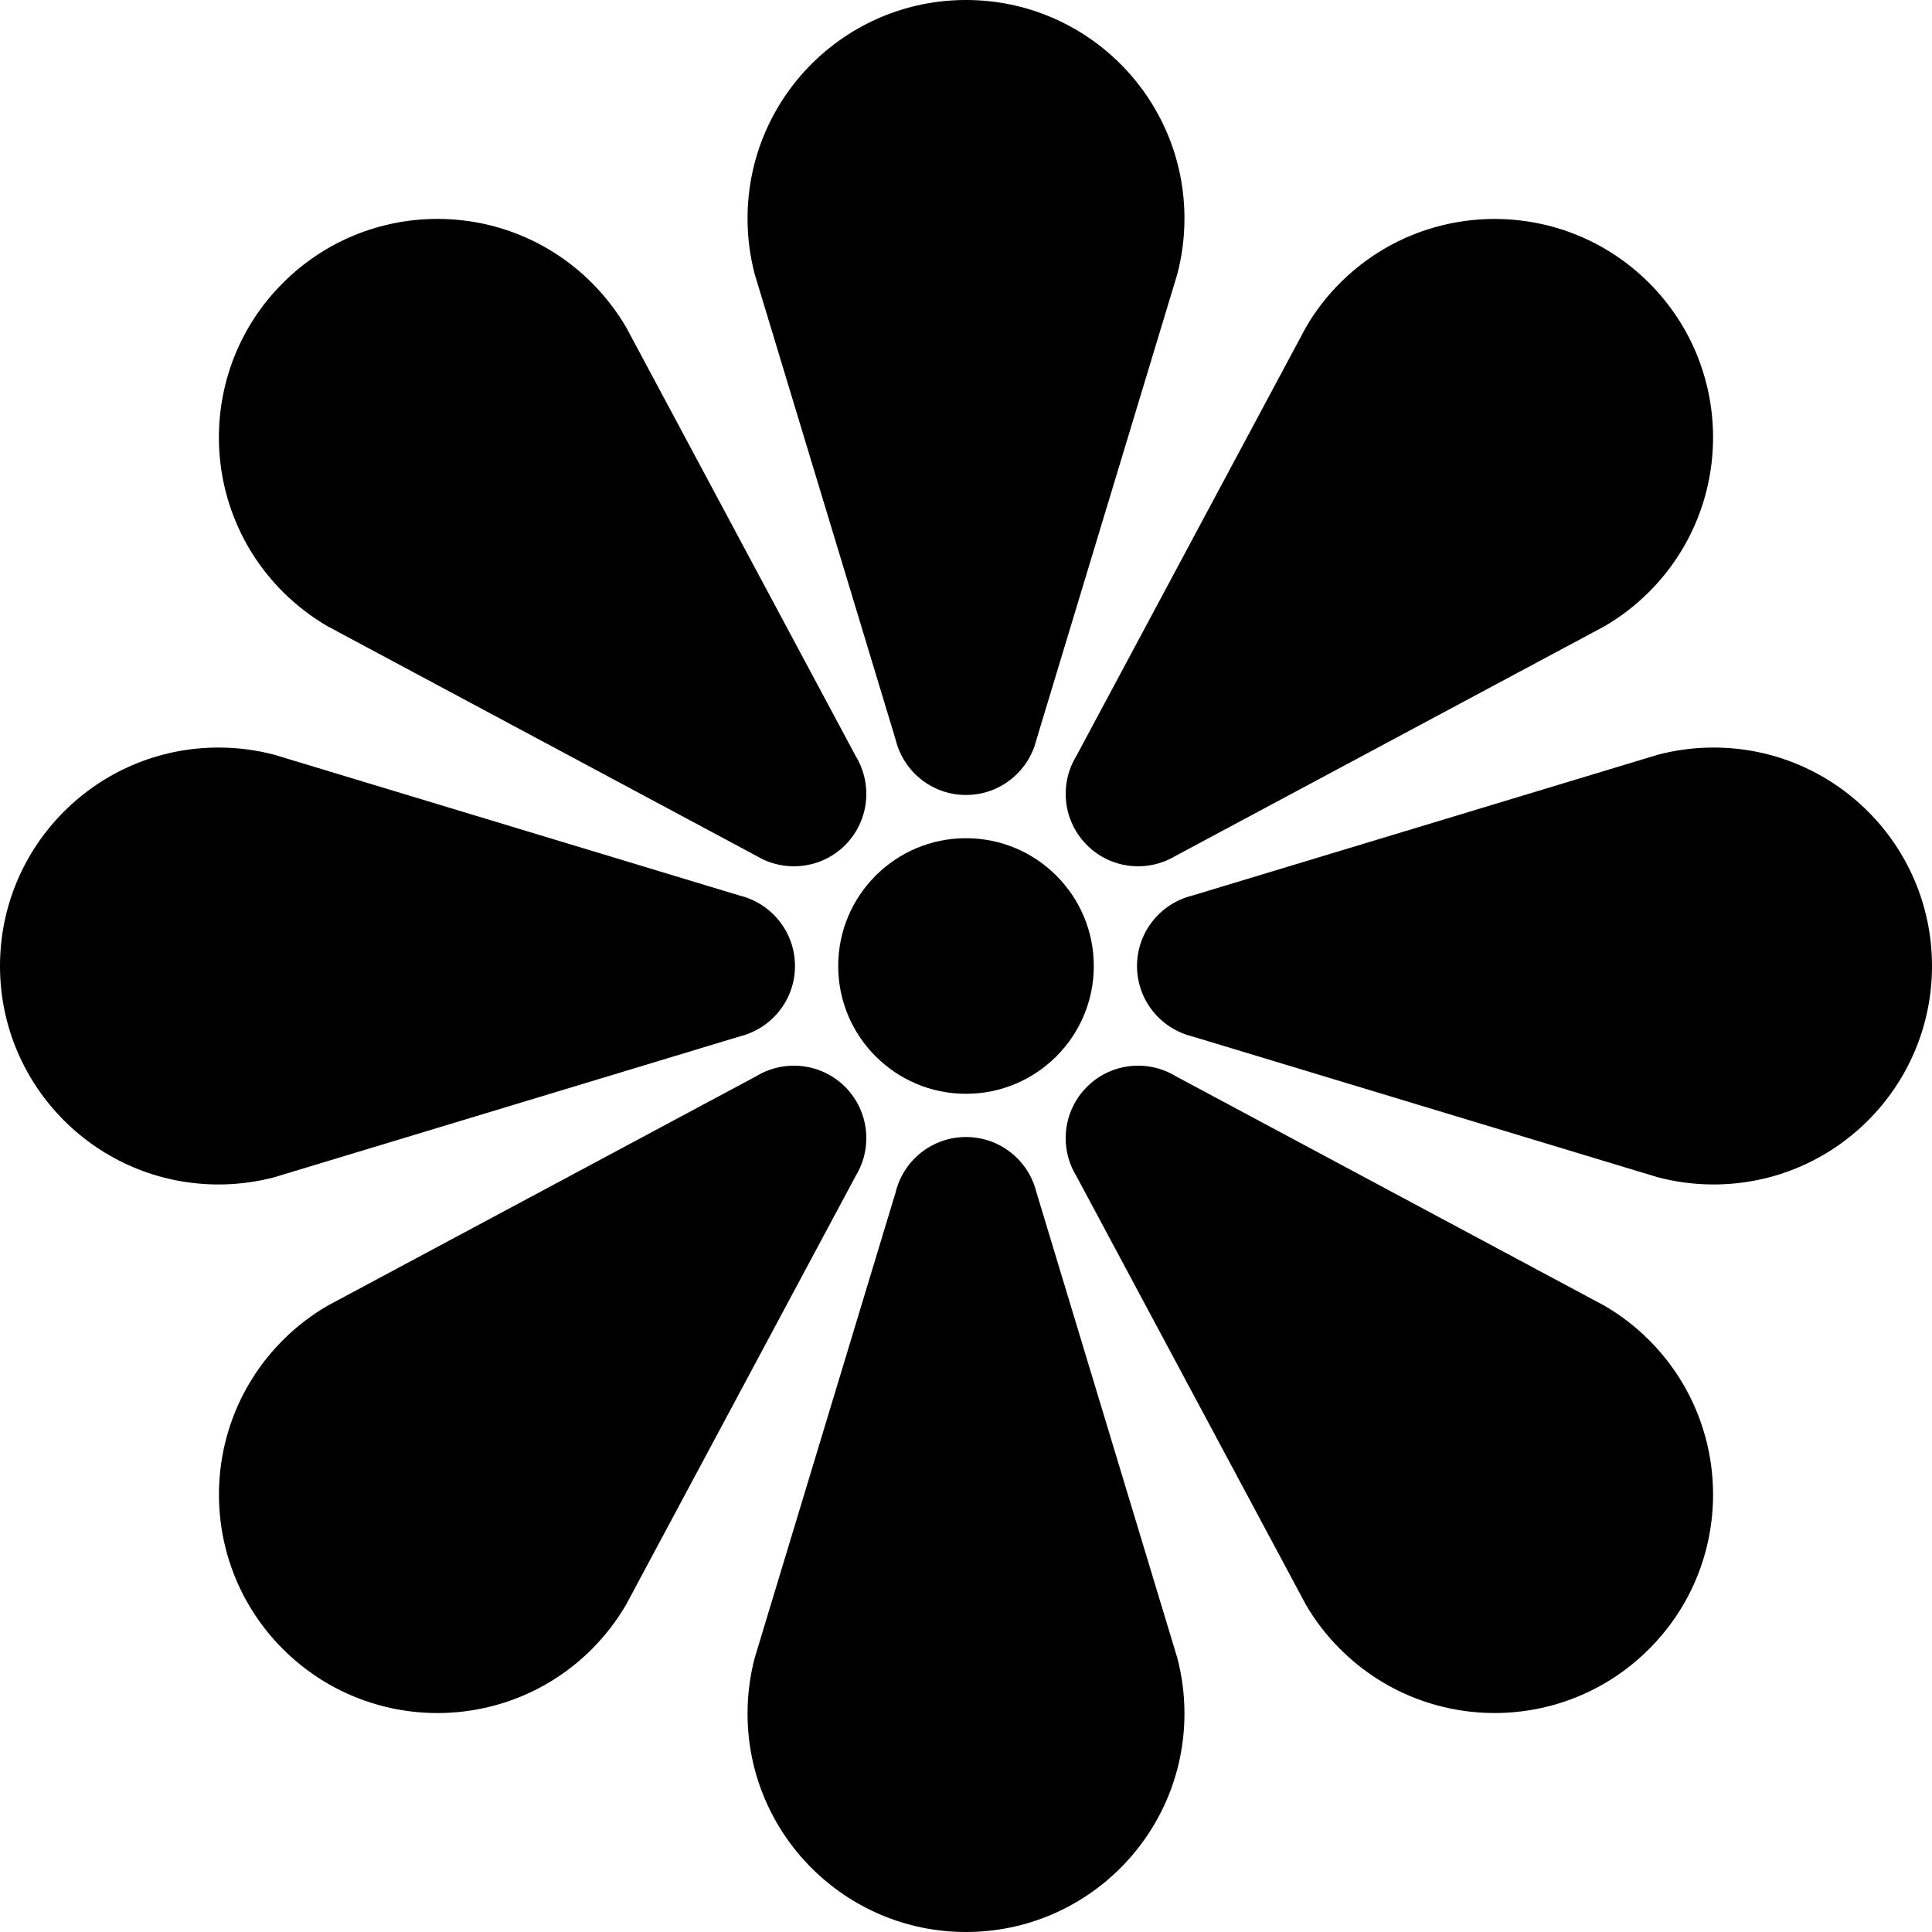 <svg width="27" height="27" viewBox="0 0 27 27" fill="none" xmlns="http://www.w3.org/2000/svg">
<g clip-path="url(#clip0_1_21)">
<path d="M13.5 11.714C12.514 11.714 11.714 12.514 11.714 13.5C11.714 14.486 12.514 15.286 13.5 15.286C14.486 15.286 15.286 14.486 15.286 13.5C15.286 12.514 14.486 11.714 13.5 11.714Z" fill="black"/>
<path d="M12.517 10.338C12.625 10.781 13.024 11.11 13.5 11.11C13.976 11.11 14.375 10.781 14.484 10.338L16.453 3.831C16.518 3.582 16.553 3.322 16.553 3.053C16.553 1.367 15.187 0 13.5 0C11.814 0 10.447 1.367 10.447 3.053C10.447 3.322 10.482 3.582 10.547 3.831L12.517 10.338Z" fill="black"/>
<path d="M14.484 16.661C14.375 16.218 13.976 15.89 13.5 15.89C13.024 15.89 12.625 16.218 12.517 16.661L10.547 23.17C10.482 23.418 10.447 23.678 10.447 23.947C10.447 25.633 11.814 27 13.5 27C15.186 27 16.553 25.633 16.553 23.947C16.553 23.678 16.518 23.418 16.453 23.17L14.484 16.661Z" fill="black"/>
<path d="M4.574 8.75L10.569 11.96C10.959 12.196 11.474 12.147 11.811 11.811C12.147 11.473 12.197 10.959 11.96 10.569L8.751 4.574C8.621 4.353 8.462 4.144 8.272 3.954C7.08 2.761 5.147 2.761 3.954 3.954C2.761 5.146 2.761 7.079 3.954 8.272C4.144 8.461 4.353 8.621 4.574 8.75Z" fill="black"/>
<path d="M22.425 18.249L16.431 15.04C16.041 14.803 15.526 14.853 15.19 15.189C14.853 15.527 14.803 16.041 15.04 16.431L18.25 22.426C18.379 22.647 18.538 22.856 18.728 23.045C19.921 24.238 21.854 24.238 23.046 23.045C24.239 21.854 24.238 19.92 23.046 18.728C22.856 18.538 22.648 18.379 22.425 18.249Z" fill="black"/>
<path d="M10.338 14.484C10.781 14.375 11.11 13.976 11.11 13.5C11.11 13.024 10.781 12.625 10.338 12.516L3.831 10.547C3.582 10.482 3.322 10.447 3.053 10.447C1.367 10.447 0 11.814 0 13.5C0 15.186 1.367 16.553 3.053 16.553C3.322 16.553 3.582 16.518 3.831 16.453L10.338 14.484Z" fill="black"/>
<path d="M23.947 10.447C23.678 10.447 23.418 10.482 23.17 10.547L16.662 12.516C16.219 12.625 15.89 13.024 15.89 13.5C15.89 13.976 16.219 14.375 16.662 14.484L23.17 16.453C23.418 16.518 23.678 16.553 23.947 16.553C25.633 16.553 27 15.187 27 13.5C27 11.813 25.633 10.447 23.947 10.447Z" fill="black"/>
<path d="M11.811 15.189C11.474 14.853 10.959 14.803 10.569 15.04L4.575 18.249C4.353 18.379 4.144 18.538 3.954 18.728C2.762 19.921 2.762 21.854 3.954 23.046C5.147 24.238 7.08 24.238 8.272 23.046C8.461 22.856 8.621 22.647 8.75 22.425L11.96 16.431C12.197 16.041 12.147 15.527 11.811 15.189Z" fill="black"/>
<path d="M15.19 11.81C15.526 12.147 16.041 12.196 16.431 11.96L22.425 8.751C22.648 8.621 22.856 8.462 23.046 8.272C24.238 7.08 24.239 5.146 23.046 3.954C21.854 2.762 19.921 2.762 18.728 3.954C18.538 4.144 18.379 4.353 18.25 4.575L15.04 10.569C14.803 10.959 14.853 11.473 15.19 11.81Z" fill="black"/>
</g>
<defs>
<clipPath id="clip0_1_21">
<rect width="27" height="27" fill="white"/>
</clipPath>
</defs>
</svg>
